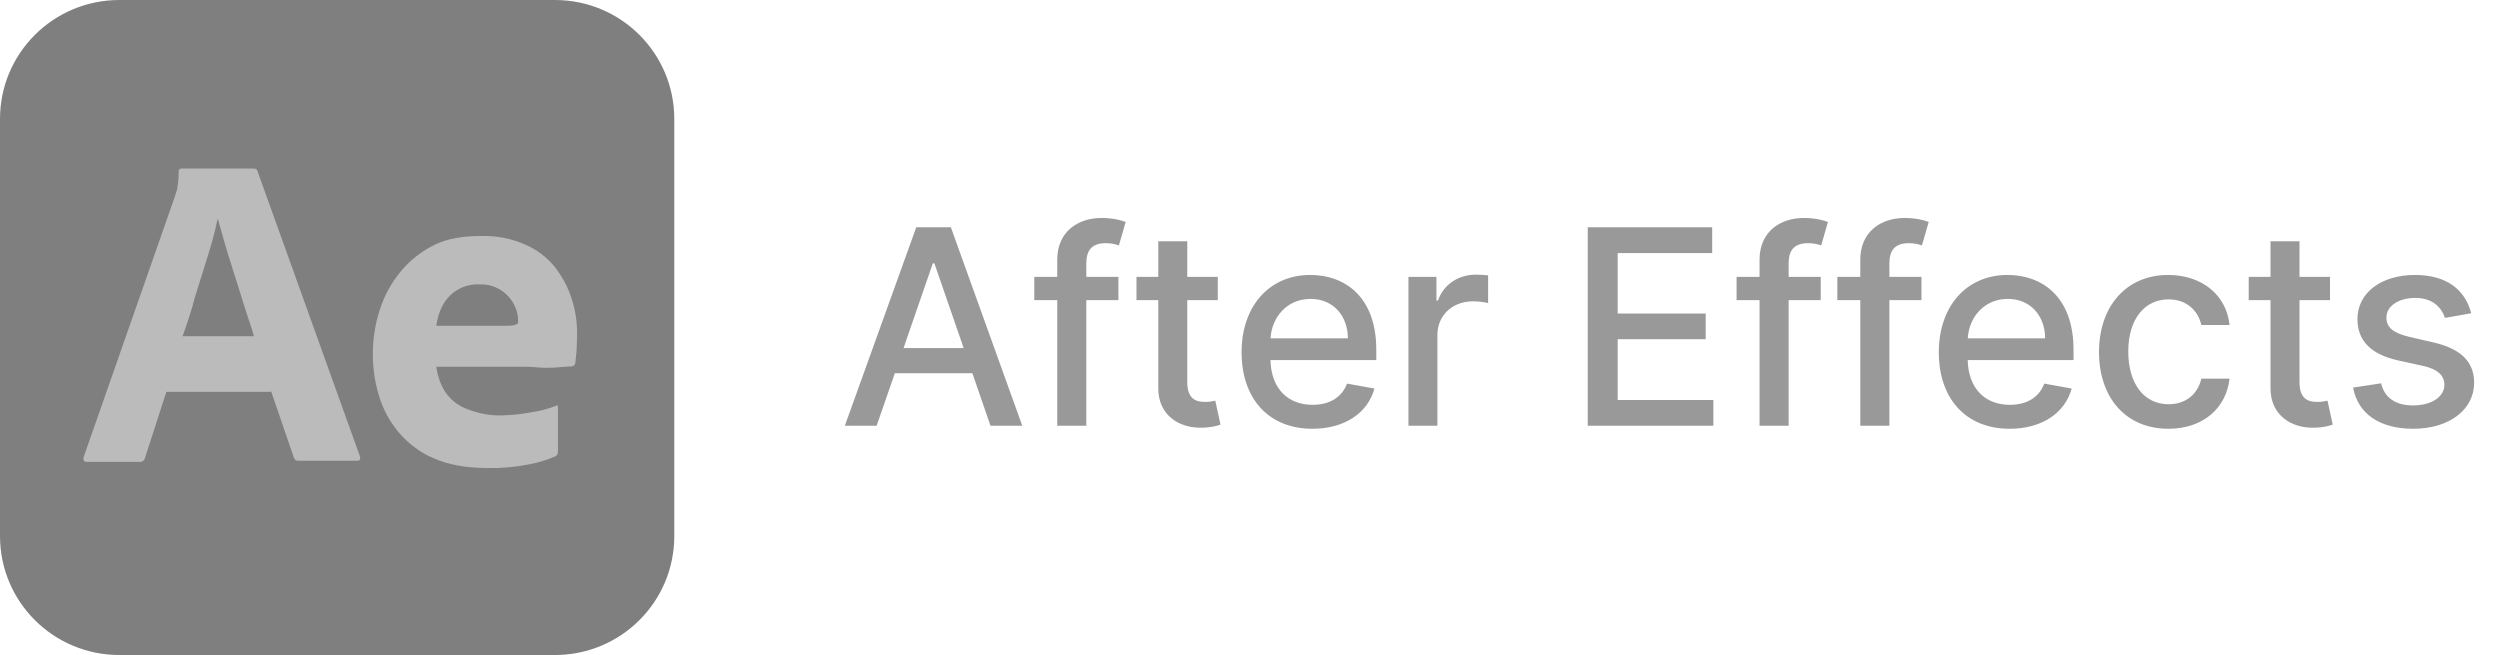 <svg width="229" height="60" viewBox="0 0 229 60" fill="none" xmlns="http://www.w3.org/2000/svg">
<g opacity="0.5">
<g clip-path="url(#clip0_2563:12521)">
<path d="M10.938 0H50.827C56.875 0 61.765 4.872 61.765 10.897V49.103C61.765 55.128 56.875 60 50.827 60H10.938C4.89 60 0 55.128 0 49.103V10.897C0 4.872 4.89 0 10.938 0Z" fill="black"/>
<path d="M24.809 35.898H15.236L13.28 41.949C13.228 42.18 13.022 42.334 12.791 42.308H7.952C7.669 42.308 7.592 42.154 7.669 41.846L15.956 18.18C16.033 17.923 16.11 17.692 16.213 17.385C16.316 16.846 16.368 16.282 16.368 15.718C16.342 15.59 16.445 15.462 16.574 15.436H16.651H23.239C23.419 15.436 23.548 15.513 23.574 15.641L32.967 41.795C33.044 42.077 32.967 42.205 32.71 42.205H27.331C27.151 42.231 26.971 42.103 26.919 41.923L24.809 35.769V35.898ZM16.728 30.795H23.265C23.11 30.257 22.905 29.616 22.673 28.949C22.441 28.257 22.21 27.513 21.978 26.744C21.721 25.949 21.489 25.18 21.232 24.385C20.974 23.59 20.743 22.846 20.537 22.103C20.331 21.385 20.151 20.718 19.971 20.103H19.919C19.688 21.205 19.405 22.308 19.044 23.41C18.658 24.641 18.272 25.923 17.86 27.205C17.526 28.513 17.114 29.718 16.728 30.795Z" fill="#777777"/>
<path d="M48.125 33.59H39.967C40.07 34.385 40.327 35.18 40.765 35.872C41.228 36.564 41.871 37.103 42.644 37.41C43.673 37.846 44.805 38.077 45.938 38.051C46.838 38.026 47.739 37.949 48.614 37.769C49.412 37.667 50.184 37.462 50.905 37.18C51.033 37.077 51.11 37.128 51.11 37.385V41.308C51.11 41.41 51.085 41.513 51.059 41.615C51.008 41.692 50.956 41.744 50.879 41.795C50.055 42.154 49.206 42.41 48.305 42.564C47.096 42.795 45.886 42.898 44.651 42.872C42.695 42.872 41.048 42.564 39.71 41.974C38.449 41.436 37.342 40.59 36.467 39.539C35.644 38.539 35.052 37.41 34.691 36.18C34.331 34.974 34.151 33.718 34.151 32.436C34.151 31.051 34.357 29.692 34.794 28.359C35.206 27.077 35.849 25.898 36.724 24.846C37.574 23.821 38.629 23 39.838 22.41C41.048 21.821 42.489 21.616 44.136 21.616C45.5 21.59 46.864 21.846 48.125 22.41C49.18 22.872 50.107 23.564 50.827 24.462C51.496 25.334 52.037 26.308 52.371 27.385C52.706 28.41 52.86 29.462 52.86 30.513C52.86 31.128 52.835 31.667 52.809 32.154C52.758 32.641 52.732 33 52.706 33.231C52.68 33.41 52.526 33.564 52.346 33.564C52.191 33.564 51.908 33.59 51.496 33.615C51.085 33.667 50.596 33.692 50.004 33.692C49.412 33.692 48.794 33.59 48.125 33.59ZM39.967 29.846H45.397C46.066 29.846 46.555 29.846 46.864 29.821C47.07 29.795 47.276 29.744 47.456 29.616V29.359C47.456 29.026 47.405 28.718 47.302 28.41C46.838 26.974 45.474 26 43.956 26.051C42.541 25.974 41.202 26.718 40.533 28C40.224 28.59 40.044 29.205 39.967 29.846Z" fill="#777777"/>
</g>
<path d="M80.298 39L81.967 34.188H89.069L90.73 39H93.641L87.099 20.818H83.929L77.386 39H80.298ZM82.766 31.88L85.447 24.121H85.589L88.27 31.88H82.766ZM102.446 25.364H99.507V24.139C99.507 22.931 100.005 22.274 101.301 22.274C101.851 22.274 102.242 22.398 102.49 22.478L103.112 20.33C102.739 20.188 101.967 19.966 100.892 19.966C98.735 19.966 96.844 21.227 96.844 23.783V25.364H94.74V27.494H96.844V39H99.507V27.494H102.446V25.364ZM111.55 25.364H108.754V22.097H106.099V25.364H104.102V27.494H106.099V35.547C106.09 38.023 107.981 39.222 110.077 39.178C110.92 39.169 111.488 39.009 111.799 38.894L111.319 36.701C111.142 36.736 110.813 36.816 110.387 36.816C109.526 36.816 108.754 36.532 108.754 34.996V27.494H111.55V25.364ZM120.217 39.275C123.191 39.275 125.295 37.81 125.899 35.591L123.387 35.138C122.907 36.425 121.753 37.082 120.244 37.082C117.971 37.082 116.444 35.609 116.373 32.981H126.068V32.04C126.068 27.113 123.12 25.186 120.031 25.186C116.231 25.186 113.728 28.08 113.728 32.271C113.728 36.505 116.196 39.275 120.217 39.275ZM116.382 30.992C116.489 29.057 117.891 27.379 120.049 27.379C122.108 27.379 123.458 28.906 123.467 30.992H116.382ZM129.013 39H131.667V30.673C131.667 28.888 133.044 27.601 134.926 27.601C135.476 27.601 136.097 27.698 136.311 27.761V25.222C136.044 25.186 135.52 25.159 135.183 25.159C133.585 25.159 132.218 26.065 131.721 27.53H131.579V25.364H129.013V39ZM145.437 39H156.943V36.639H148.18V31.072H156.241V28.72H148.18V23.18H156.836V20.818H145.437V39ZM166.777 25.364H163.839V24.139C163.839 22.931 164.336 22.274 165.632 22.274C166.182 22.274 166.573 22.398 166.821 22.478L167.443 20.33C167.07 20.188 166.298 19.966 165.223 19.966C163.066 19.966 161.175 21.227 161.175 23.783V25.364H159.071V27.494H161.175V39H163.839V27.494H166.777V25.364ZM176.006 25.364H173.067V24.139C173.067 22.931 173.564 22.274 174.86 22.274C175.411 22.274 175.801 22.398 176.05 22.478L176.671 20.33C176.299 20.188 175.526 19.966 174.452 19.966C172.295 19.966 170.404 21.227 170.404 23.783V25.364H168.3V27.494H170.404V39H173.067V27.494H176.006V25.364ZM184.084 39.275C187.059 39.275 189.163 37.81 189.766 35.591L187.254 35.138C186.774 36.425 185.62 37.082 184.111 37.082C181.838 37.082 180.311 35.609 180.24 32.981H189.935V32.04C189.935 27.113 186.987 25.186 183.898 25.186C180.098 25.186 177.595 28.08 177.595 32.271C177.595 36.505 180.063 39.275 184.084 39.275ZM180.249 30.992C180.356 29.057 181.758 27.379 183.916 27.379C185.975 27.379 187.325 28.906 187.334 30.992H180.249ZM198.624 39.275C201.847 39.275 203.933 37.34 204.226 34.685H201.643C201.305 36.159 200.16 37.029 198.642 37.029C196.396 37.029 194.949 35.156 194.949 32.182C194.949 29.261 196.422 27.423 198.642 27.423C200.329 27.423 201.358 28.489 201.643 29.767H204.226C203.942 27.015 201.696 25.186 198.597 25.186C194.753 25.186 192.268 28.08 192.268 32.244C192.268 36.354 194.665 39.275 198.624 39.275ZM213.43 25.364H210.634V22.097H207.979V25.364H205.982V27.494H207.979V35.547C207.97 38.023 209.861 39.222 211.956 39.178C212.8 39.169 213.368 39.009 213.679 38.894L213.199 36.701C213.022 36.736 212.693 36.816 212.267 36.816C211.406 36.816 210.634 36.532 210.634 34.996V27.494H213.43V25.364ZM226.365 28.693C225.815 26.571 224.155 25.186 221.207 25.186C218.127 25.186 215.943 26.811 215.943 29.226C215.943 31.161 217.114 32.448 219.671 33.016L221.979 33.522C223.293 33.815 223.906 34.401 223.906 35.254C223.906 36.31 222.778 37.136 221.038 37.136C219.449 37.136 218.428 36.452 218.109 35.111L215.543 35.502C215.987 37.917 217.993 39.275 221.056 39.275C224.35 39.275 226.631 37.526 226.631 35.058C226.631 33.132 225.406 31.942 222.903 31.365L220.737 30.868C219.236 30.513 218.588 30.007 218.597 29.084C218.588 28.036 219.725 27.29 221.234 27.29C222.885 27.29 223.649 28.204 223.959 29.119L226.365 28.693Z" fill="#333333"/>
</g>
<defs>
<clipPath id="clip0_2563:12521">
<rect width="61.765" height="60" fill="white"/>
</clipPath>
</defs>
</svg>
